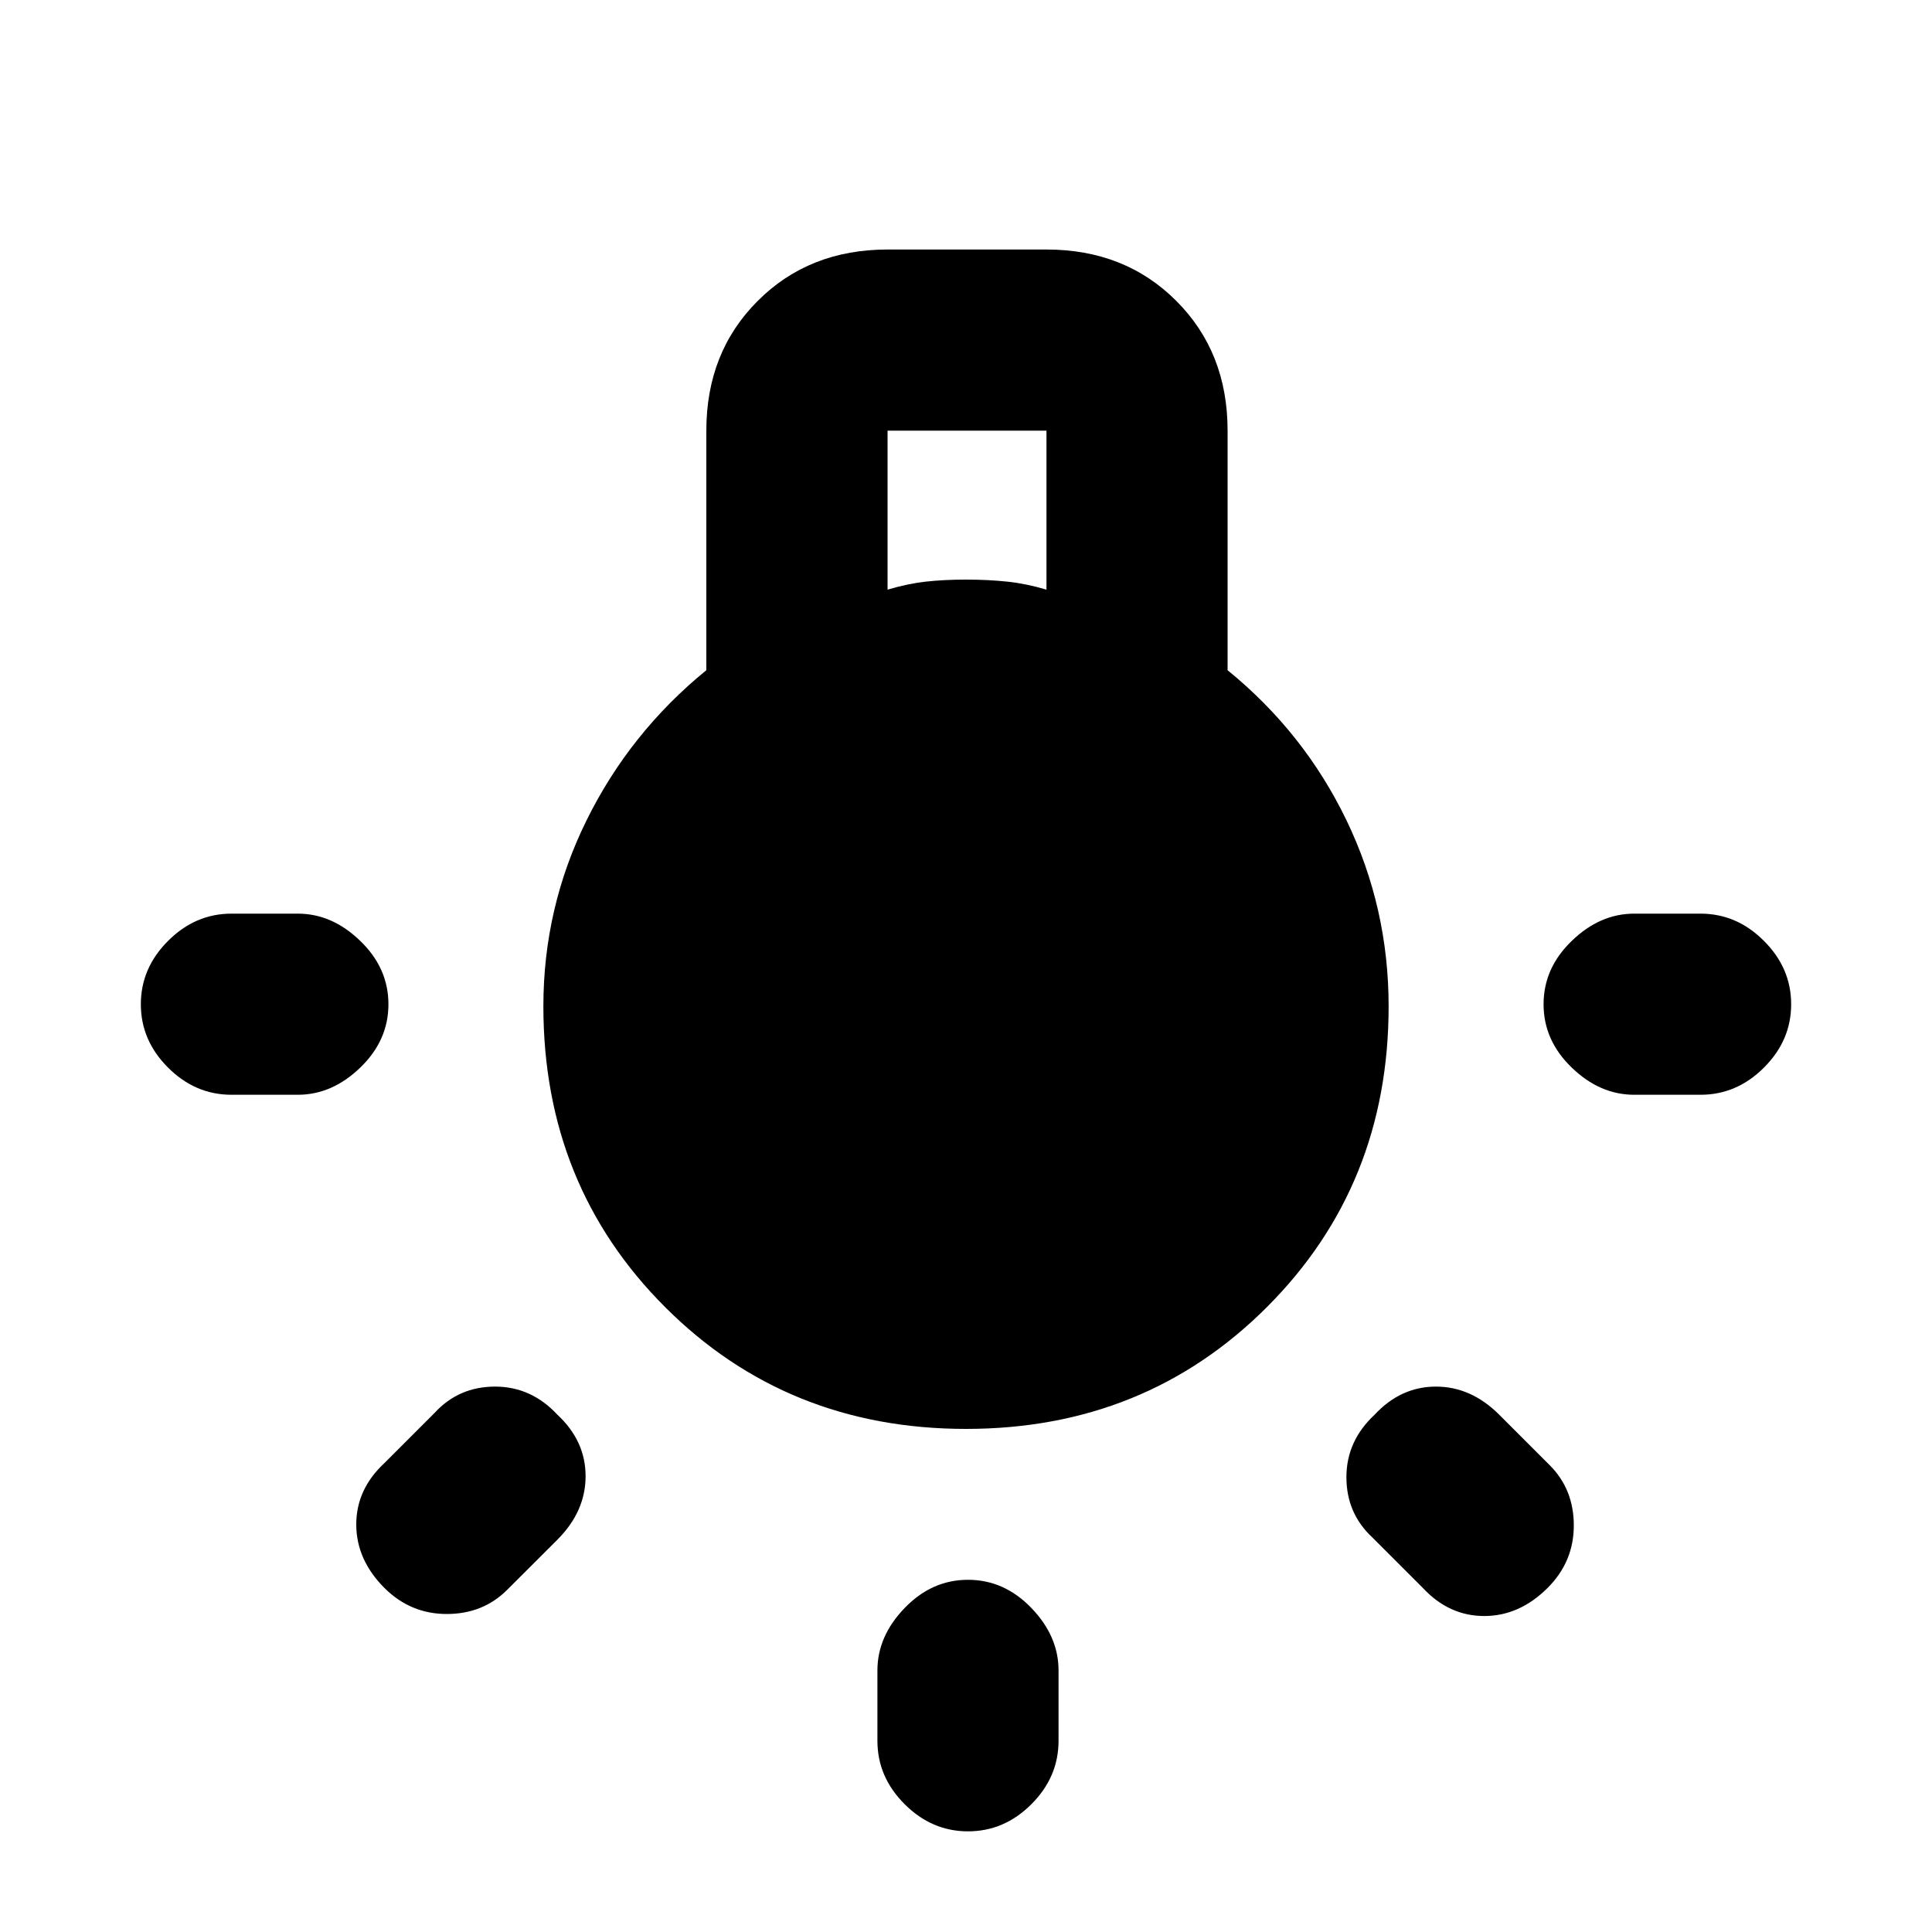 <svg xmlns="http://www.w3.org/2000/svg" height="20" width="20"><path d="M10.021 18.958Q9.646 18.958 9.365 18.677Q9.083 18.396 9.083 18.021V17.292Q9.083 16.938 9.365 16.646Q9.646 16.354 10.021 16.354Q10.396 16.354 10.677 16.646Q10.958 16.938 10.958 17.292V18.021Q10.958 18.396 10.677 18.677Q10.396 18.958 10.021 18.958ZM2.396 11.333Q2.021 11.333 1.74 11.052Q1.458 10.771 1.458 10.396Q1.458 10.021 1.74 9.74Q2.021 9.458 2.396 9.458H3.083Q3.438 9.458 3.729 9.74Q4.021 10.021 4.021 10.396Q4.021 10.771 3.729 11.052Q3.438 11.333 3.083 11.333ZM16.917 11.333Q16.562 11.333 16.271 11.052Q15.979 10.771 15.979 10.396Q15.979 10.021 16.271 9.74Q16.562 9.458 16.917 9.458H17.604Q17.979 9.458 18.26 9.74Q18.542 10.021 18.542 10.396Q18.542 10.771 18.26 11.052Q17.979 11.333 17.604 11.333ZM14.729 16.438 14.208 15.917Q13.938 15.667 13.938 15.292Q13.938 14.917 14.229 14.646Q14.5 14.354 14.865 14.354Q15.229 14.354 15.521 14.646L16.042 15.167Q16.292 15.417 16.292 15.792Q16.292 16.167 16.021 16.438Q15.729 16.729 15.365 16.729Q15 16.729 14.729 16.438ZM3.979 16.438Q3.688 16.146 3.688 15.781Q3.688 15.417 3.979 15.146L4.5 14.625Q4.75 14.354 5.125 14.354Q5.5 14.354 5.771 14.646Q6.062 14.917 6.062 15.281Q6.062 15.646 5.771 15.938L5.25 16.458Q5 16.708 4.625 16.708Q4.25 16.708 3.979 16.438ZM10 14.792Q8.146 14.792 6.885 13.531Q5.625 12.271 5.625 10.417Q5.625 9.396 6.073 8.49Q6.521 7.583 7.312 6.938V4.458Q7.312 3.646 7.844 3.115Q8.375 2.583 9.188 2.583H10.833Q11.646 2.583 12.177 3.115Q12.708 3.646 12.708 4.458V6.938Q13.5 7.583 13.938 8.49Q14.375 9.396 14.375 10.417Q14.375 12.271 13.115 13.531Q11.854 14.792 10 14.792ZM9.188 6.104Q9.396 6.042 9.583 6.021Q9.771 6 10 6Q10.229 6 10.427 6.021Q10.625 6.042 10.833 6.104V4.458H9.188Z"/></svg>
